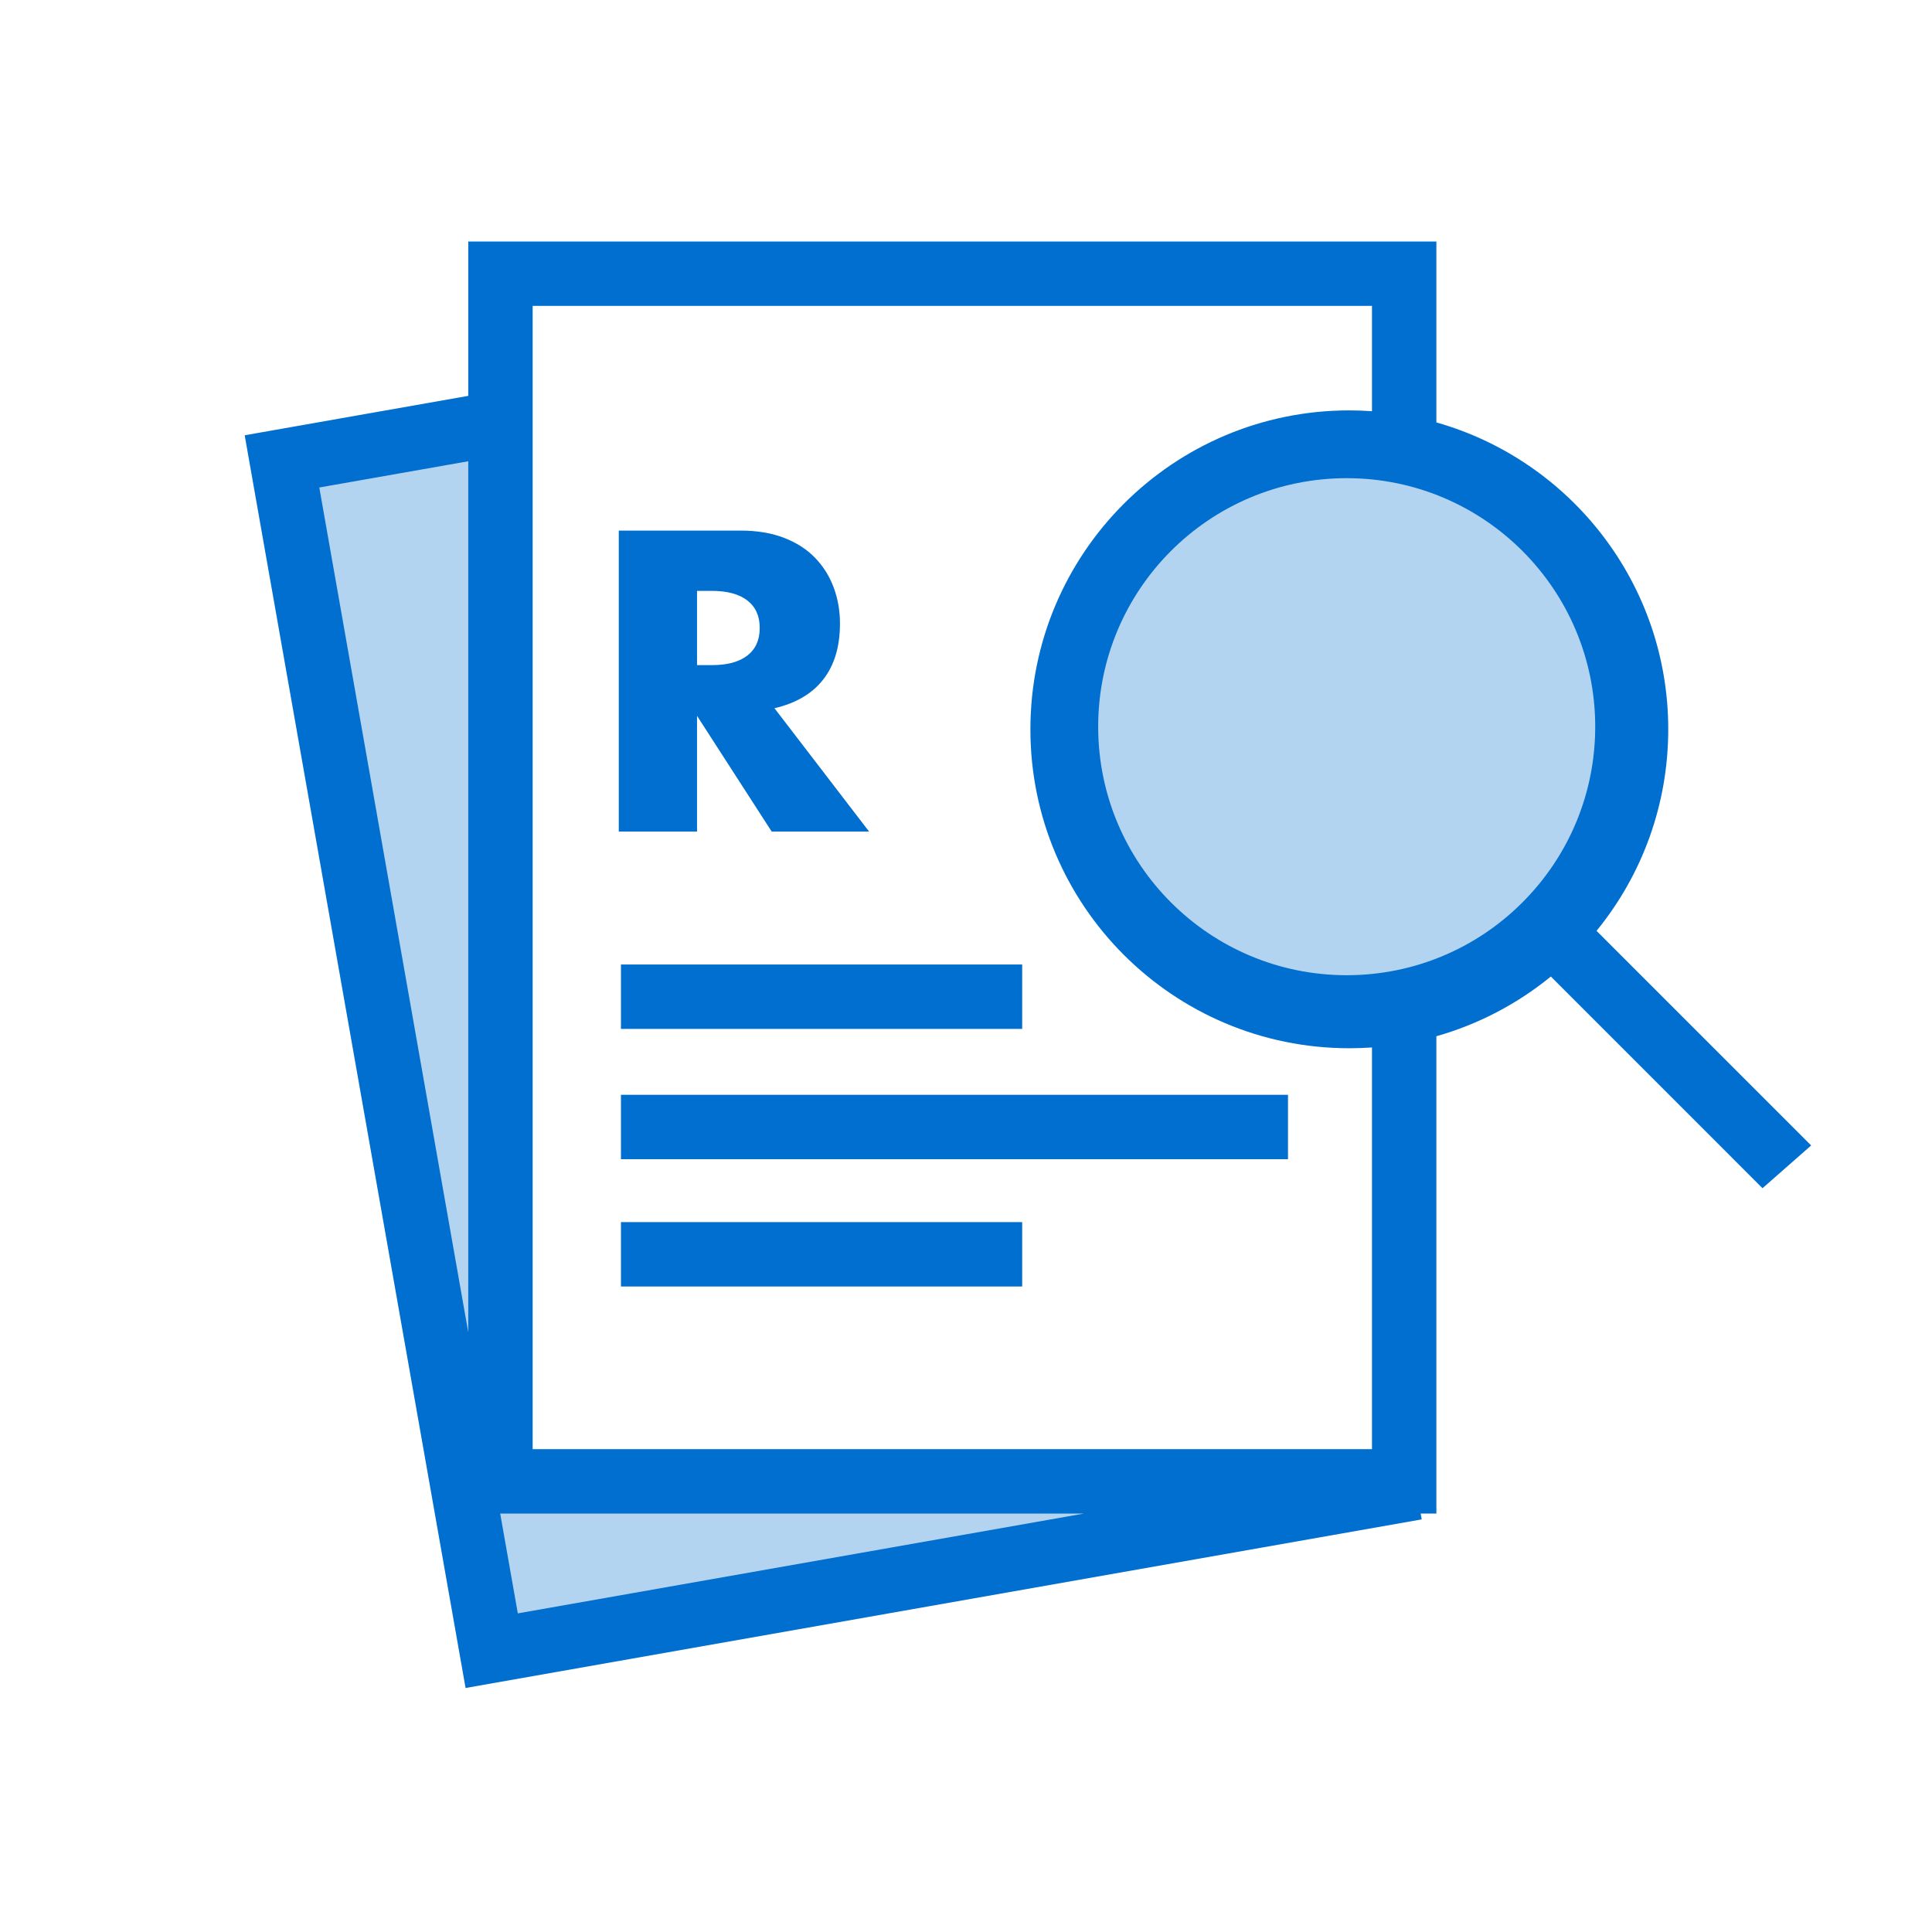 <svg width="60" height="60" viewBox="0 0 60 60" fill="none" xmlns="http://www.w3.org/2000/svg">
<rect width="60" height="60" fill="white"/>
<path d="M8.758 14.329L15.27 51.264L42.994 46.375L42.509 43.625L36.482 9.441L8.758 14.329Z" fill="#B3D4F1"/>
<path d="M43.608 14.53V8.5H15.542V46.004H43.608V30.49" fill="white"/>
<circle cx="41.495" cy="22.475" r="9.355" fill="#B3D4F1"/>
<path fill-rule="evenodd" clip-rule="evenodd" d="M41.904 32.554C42.14 32.554 42.375 32.546 42.608 32.53V45.004H16.542V9.5H42.608V12.77C42.375 12.754 42.141 12.745 41.904 12.745C36.434 12.745 32 17.18 32 22.65C32 28.12 36.434 32.554 41.904 32.554ZM44.608 32.181V47.004H44.12L44.153 47.186L14.459 52.422L7.599 13.518L14.542 12.294V7.5H44.608V13.119C48.764 14.295 51.809 18.117 51.809 22.65C51.809 24.968 51.008 27.162 49.582 28.908L56.247 35.573L54.736 36.901L48.163 30.327C47.115 31.182 45.907 31.813 44.608 32.181ZM15.534 47.004H33.667L16.081 50.105L15.534 47.004ZM9.916 15.14L14.542 41.376V14.325L9.916 15.14ZM49.541 22.568C49.541 24.644 48.719 26.587 47.28 28.026C45.842 29.465 43.899 30.286 41.823 30.286C37.56 30.286 34.105 26.831 34.105 22.568C34.105 18.306 37.56 14.85 41.823 14.85C46.086 14.85 49.541 18.306 49.541 22.568ZM40 34V36H19.284V34H40ZM22.106 20.656H21.647V18.35H22.106C22.585 18.35 22.953 18.45 23.209 18.648C23.466 18.846 23.594 19.131 23.594 19.503C23.594 19.875 23.466 20.16 23.209 20.359C22.953 20.557 22.585 20.656 22.106 20.656ZM23.966 25.826H26.991L24.052 21.995C24.722 21.838 25.228 21.539 25.571 21.096C25.914 20.654 26.086 20.078 26.086 19.367C26.086 18.97 26.022 18.598 25.893 18.251C25.765 17.904 25.575 17.598 25.323 17.334C25.071 17.069 24.751 16.86 24.362 16.708C23.974 16.555 23.519 16.478 22.999 16.478H19.217V25.826H21.647V22.231L23.966 25.826ZM31.745 31.953V29.953H19.284V31.953H31.745ZM31.745 39.953V37.953H19.284V39.953H31.745Z" fill="#006FCF"/>
</svg>
